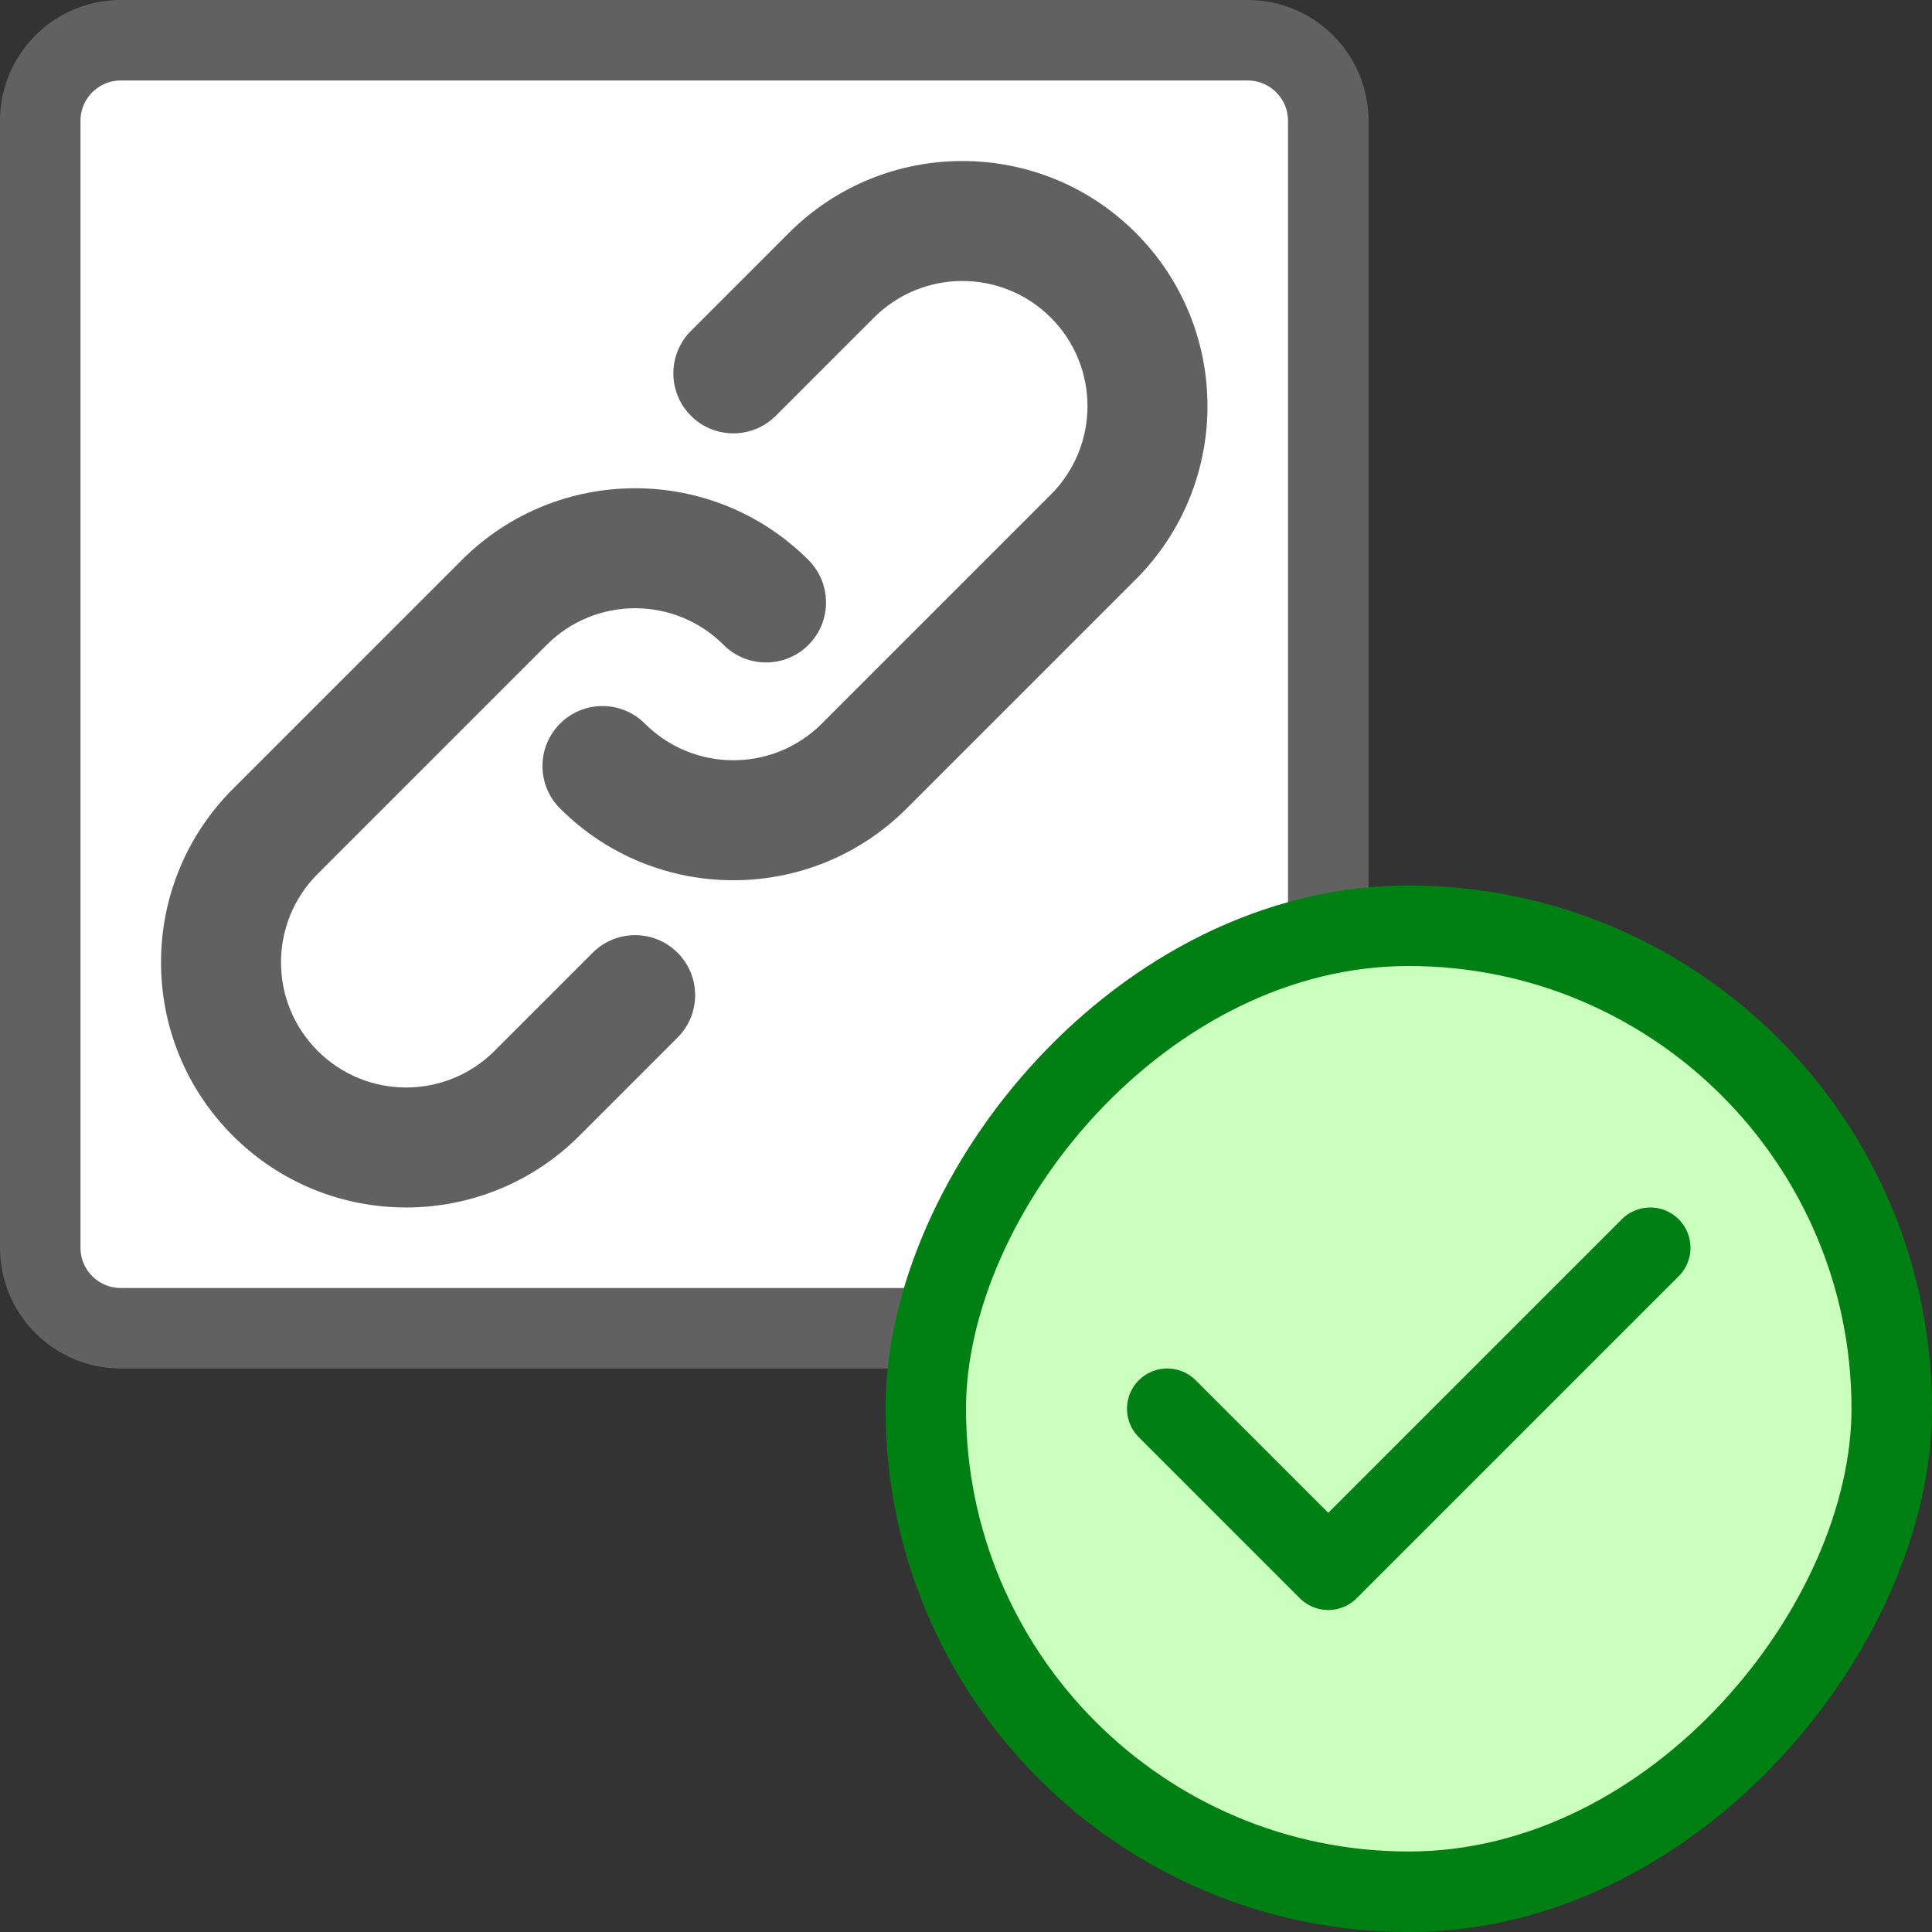 <svg width="24" height="24" viewBox="0 0 24 24" fill="none" xmlns="http://www.w3.org/2000/svg">
<rect x="0" y="0" width="24" height="24" fill="#333333" stroke="none"/>
<path d="M15.5 0.5H1.5C0.948 0.5 0.5 0.948 0.5 1.5V15.5C0.5 16.052 0.948 16.5 1.5 16.5H15.5C16.052 16.5 16.5 16.052 16.5 15.5V1.5C16.5 0.948 16.052 0.5 15.5 0.5Z" fill="#FFFFFF" stroke="#616161" stroke-linecap="round"/>
<path fill-rule="evenodd" clip-rule="evenodd" d="M8.989 8.011C8.382 7.404 7.398 7.404 6.791 8.011L3.946 10.856C3.339 11.463 3.339 12.447 3.946 13.054C4.553 13.661 5.537 13.661 6.144 13.054L7.363 11.835C7.654 11.544 8.126 11.544 8.417 11.835C8.708 12.126 8.708 12.598 8.417 12.889L7.198 14.108C6.009 15.297 4.081 15.297 2.892 14.108C1.703 12.919 1.703 10.991 2.892 9.802L5.737 6.957C6.926 5.768 8.854 5.768 10.043 6.957C10.334 7.248 10.334 7.72 10.043 8.011C9.752 8.302 9.28 8.302 8.989 8.011Z" fill="#616162"/>
<path fill-rule="evenodd" clip-rule="evenodd" d="M8.011 8.989C8.618 9.596 9.602 9.596 10.209 8.989L13.054 6.144C13.661 5.537 13.661 4.553 13.054 3.946C12.447 3.339 11.463 3.339 10.856 3.946L9.637 5.165C9.346 5.456 8.874 5.456 8.583 5.165C8.292 4.874 8.292 4.402 8.583 4.111L9.802 2.892C10.991 1.703 12.919 1.703 14.108 2.892C15.297 4.081 15.297 6.009 14.108 7.198L11.263 10.043C10.074 11.232 8.146 11.232 6.957 10.043C6.666 9.752 6.666 9.28 6.957 8.989C7.248 8.698 7.72 8.698 8.011 8.989Z" fill="#616162"/>
<rect width="12" height="12" rx="6" transform="matrix(-1 0 0 1 23.5 11.5)" fill="#CBFFBE" stroke="#008013"/>
<path d="M14.5 17.5L16.5 19.5L20.5 15.5" stroke="#008014" stroke-linecap="round" stroke-linejoin="round"/>
</svg>

